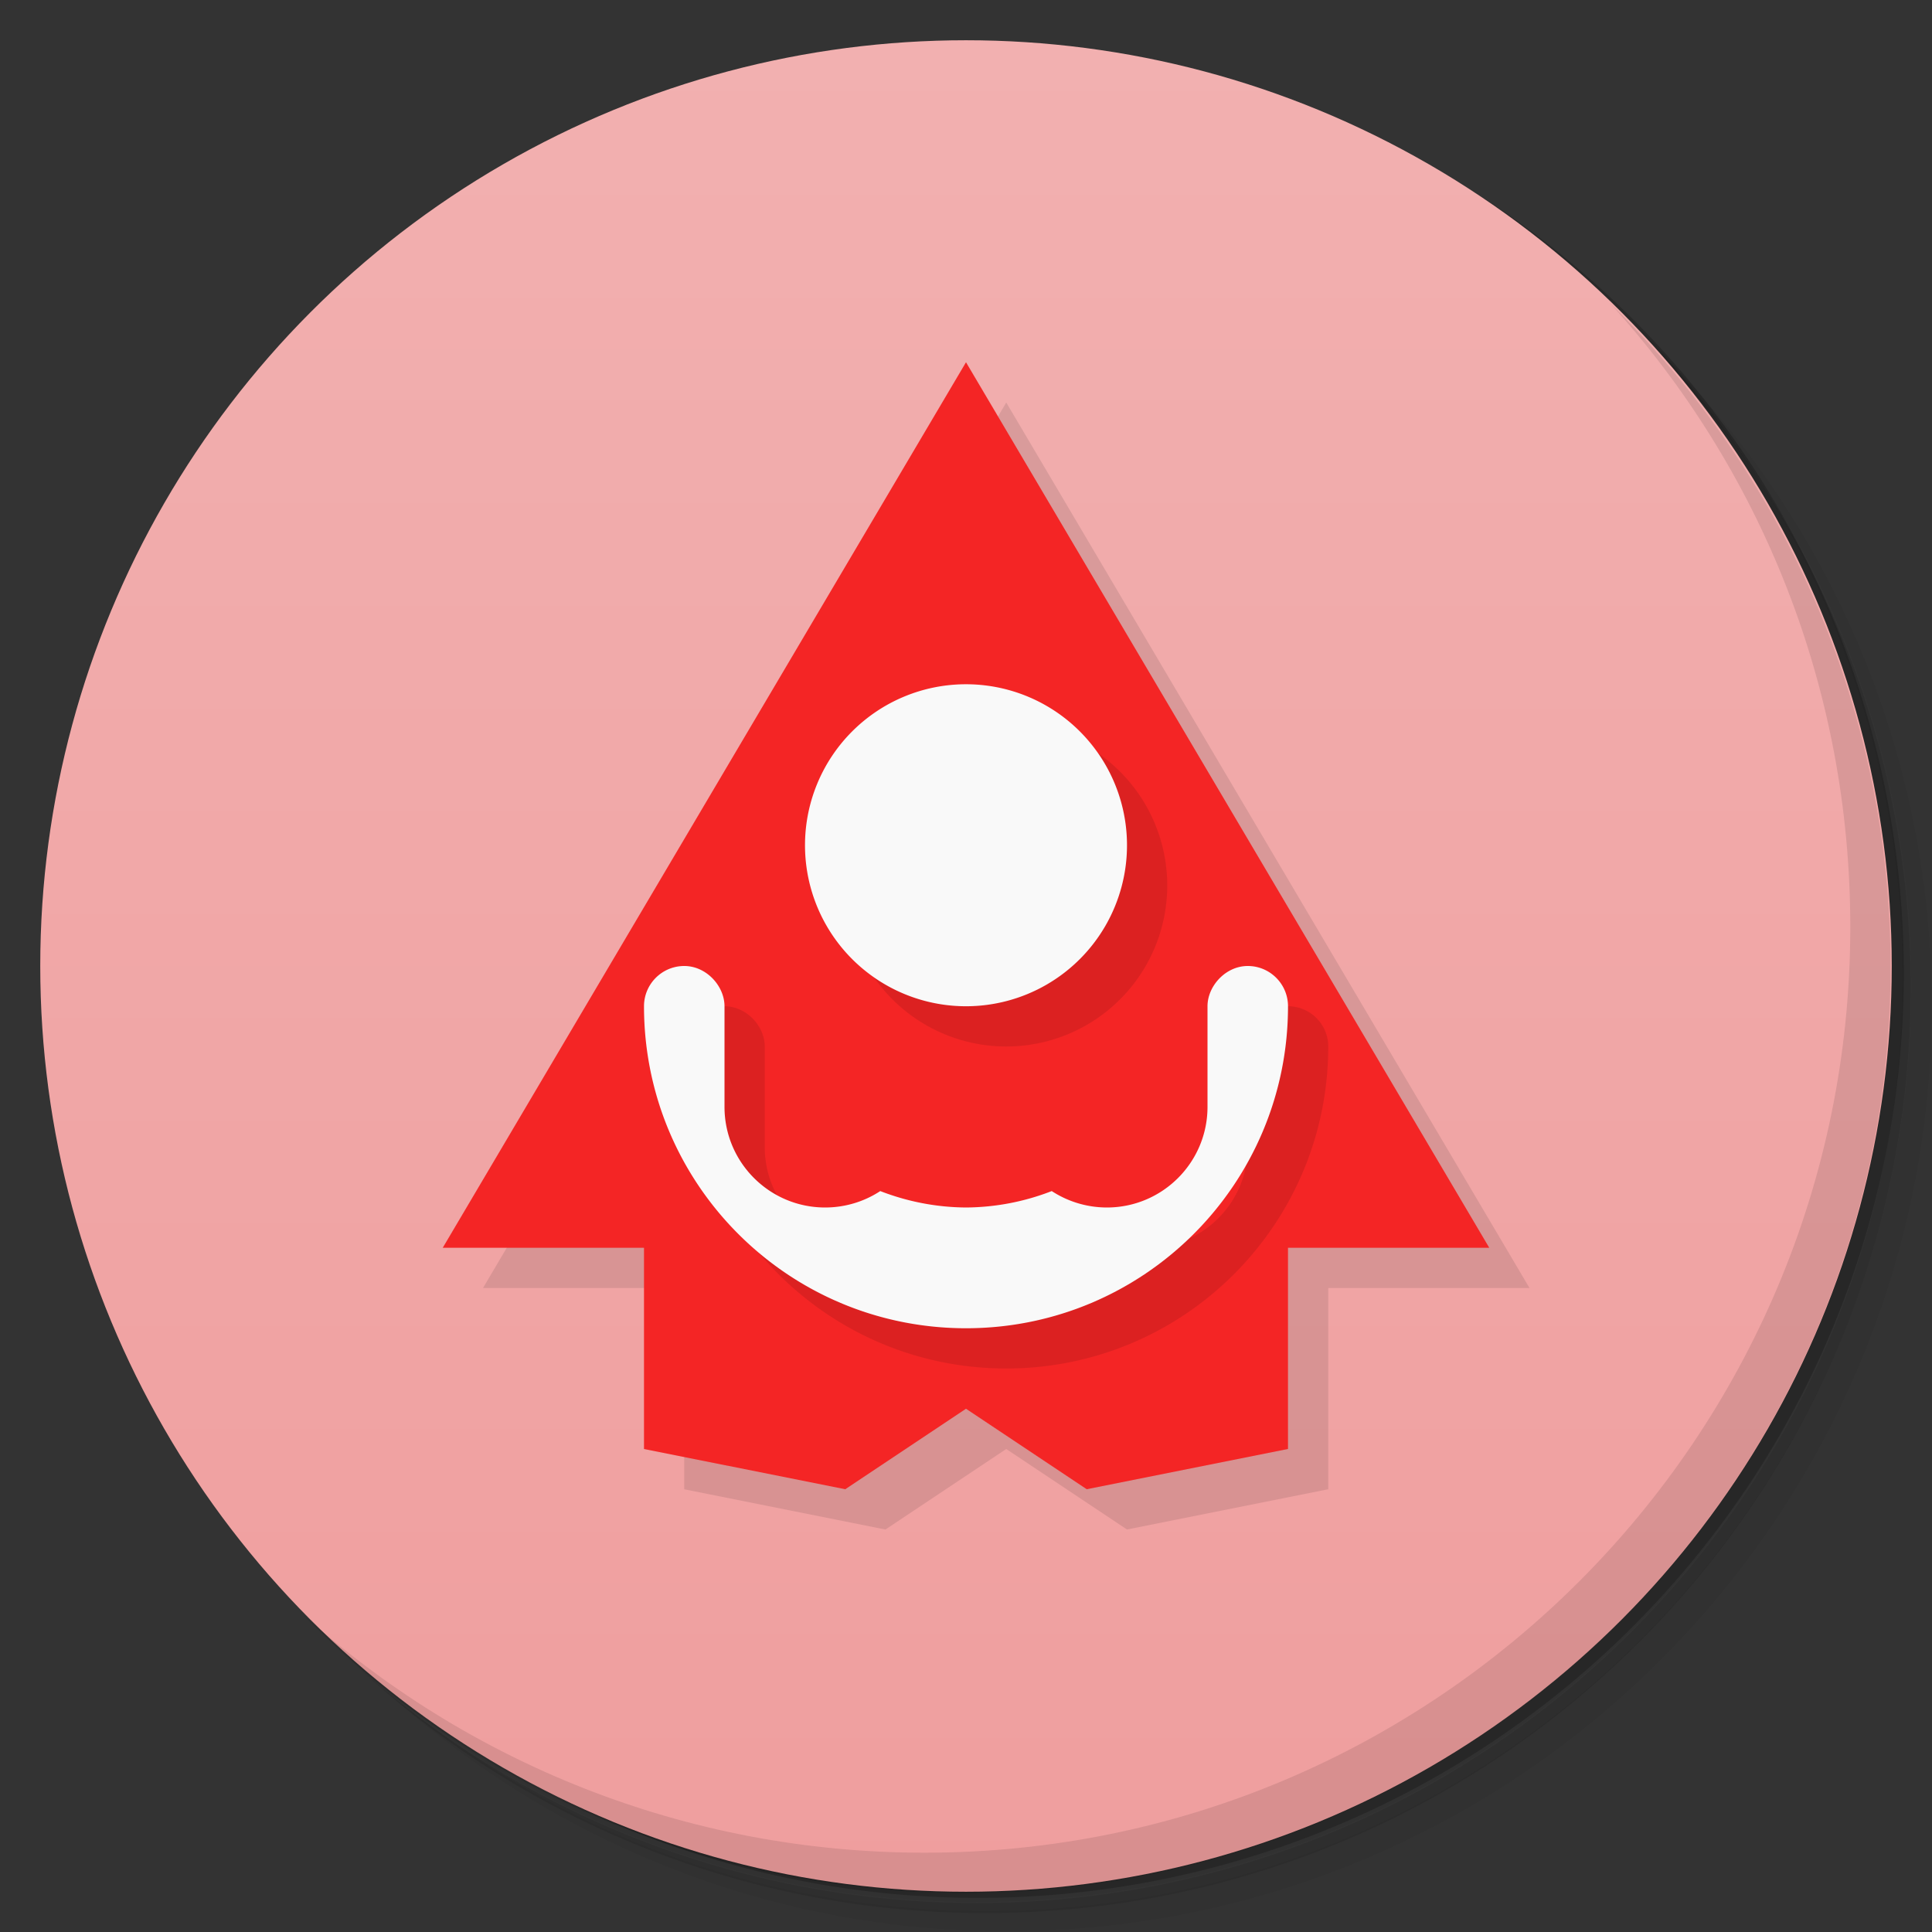 <svg version="1.1" viewBox="0 0 48 48" xmlns="http://www.w3.org/2000/svg">
 <rect x="0" y="0" width="48" height="48" fill="#333333" stroke="none"/>
 <defs>
  <linearGradient id="bg" x2="0" y1="1" y2="47" gradientUnits="userSpaceOnUse">
   <stop style="stop-color:#f2b0b0" offset="0"/>
   <stop style="stop-color:#ef9e9e" offset="1"/>
  </linearGradient>
 </defs>
 <path d="m36.3 5c5.86 4.06 9.69 10.8 9.69 18.5 0 12.4-10.1 22.5-22.5 22.5-7.67 0-14.4-3.83-18.5-9.69 1.04 1.82 2.31 3.5 3.78 4.97 4.08 3.71 9.51 5.97 15.5 5.97 12.7 0 23-10.3 23-23 0-5.95-2.26-11.4-5.97-15.5-1.47-1.48-3.15-2.74-4.97-3.78zm4.97 3.78c3.85 4.11 6.22 9.64 6.22 15.7 0 12.7-10.3 23-23 23-6.08 0-11.6-2.36-15.7-6.22 4.16 4.14 9.88 6.72 16.2 6.72 12.7 0 23-10.3 23-23 0-6.34-2.58-12.1-6.72-16.2z" style="opacity:.05"/>
 <path d="m41.3 8.78c3.71 4.08 5.97 9.51 5.97 15.5 0 12.7-10.3 23-23 23-5.95 0-11.4-2.26-15.5-5.97 4.11 3.85 9.64 6.22 15.7 6.22 12.7 0 23-10.3 23-23 0-6.08-2.36-11.6-6.22-15.7z" style="opacity:.1"/>
 <path d="m31.2 2.38c8.62 3.15 14.8 11.4 14.8 21.1 0 12.4-10.1 22.5-22.5 22.5-9.71 0-18-6.14-21.1-14.8a23 23 0 0 0 44.9-7 23 23 0 0 0-16-21.9z" style="opacity:.2"/>
 <circle cx="24" cy="24" r="23" style="fill:url(#bg)"/>
 <path d="m40 7.53c3.71 4.08 5.97 9.51 5.97 15.5 0 12.7-10.3 23-23 23-5.95 0-11.4-2.26-15.5-5.97 4.18 4.29 10 6.97 16.5 6.97 12.7 0 23-10.3 23-23 0-6.46-2.68-12.3-6.97-16.5z" style="opacity:.1"/>
 <path d="m12 32 13-22 13 22h-5v5l-5 1-3-2-3 2-5-1v-5z" style="opacity:.1"/>
 <path d="m11 31 13-22 13 22h-5v5l-5 1-3-2-3 2-5-1v-5z" style="fill:#f42525"/>
 <path d="m25 18a4 4 0 0 0-4 4 4 4 0 0 0 4 4 4 4 0 0 0 4-4 4 4 0 0 0-4-4zm-7 7c-0.552 0-1 0.448-1 1 0 4.42 3.58 8 8 8s8-3.58 8-8c0-0.552-0.448-1-1-1s-1 0.5-1 1v2.5c0 1.38-1.12 2.5-2.5 2.5-0.486-3.7e-4 -0.961-0.142-1.37-0.408-0.68 0.265-1.4 0.403-2.13 0.408-0.73-5e-3 -1.45-0.144-2.13-0.408-0.406 0.266-0.881 0.408-1.37 0.408-1.38 0-2.5-1.12-2.5-2.5v-2.5c0-0.5-0.448-1-1-1z" style="opacity:.1"/>
 <path d="m24 17a4 4 0 0 0-4 4 4 4 0 0 0 4 4 4 4 0 0 0 4-4 4 4 0 0 0-4-4zm-7 7c-0.552 0-1 0.448-1 1 0 4.42 3.58 8 8 8s8-3.58 8-8c0-0.552-0.448-1-1-1s-1 0.5-1 1v2.5c0 1.38-1.12 2.5-2.5 2.5-0.486-3.7e-4 -0.961-0.142-1.37-0.408-0.68 0.265-1.4 0.403-2.13 0.408-0.73-5e-3 -1.45-0.144-2.13-0.408-0.406 0.266-0.881 0.408-1.37 0.408-1.38 0-2.5-1.12-2.5-2.5v-2.5c0-0.5-0.448-1-1-1z" style="fill:#f9f9f9"/>
</svg>
